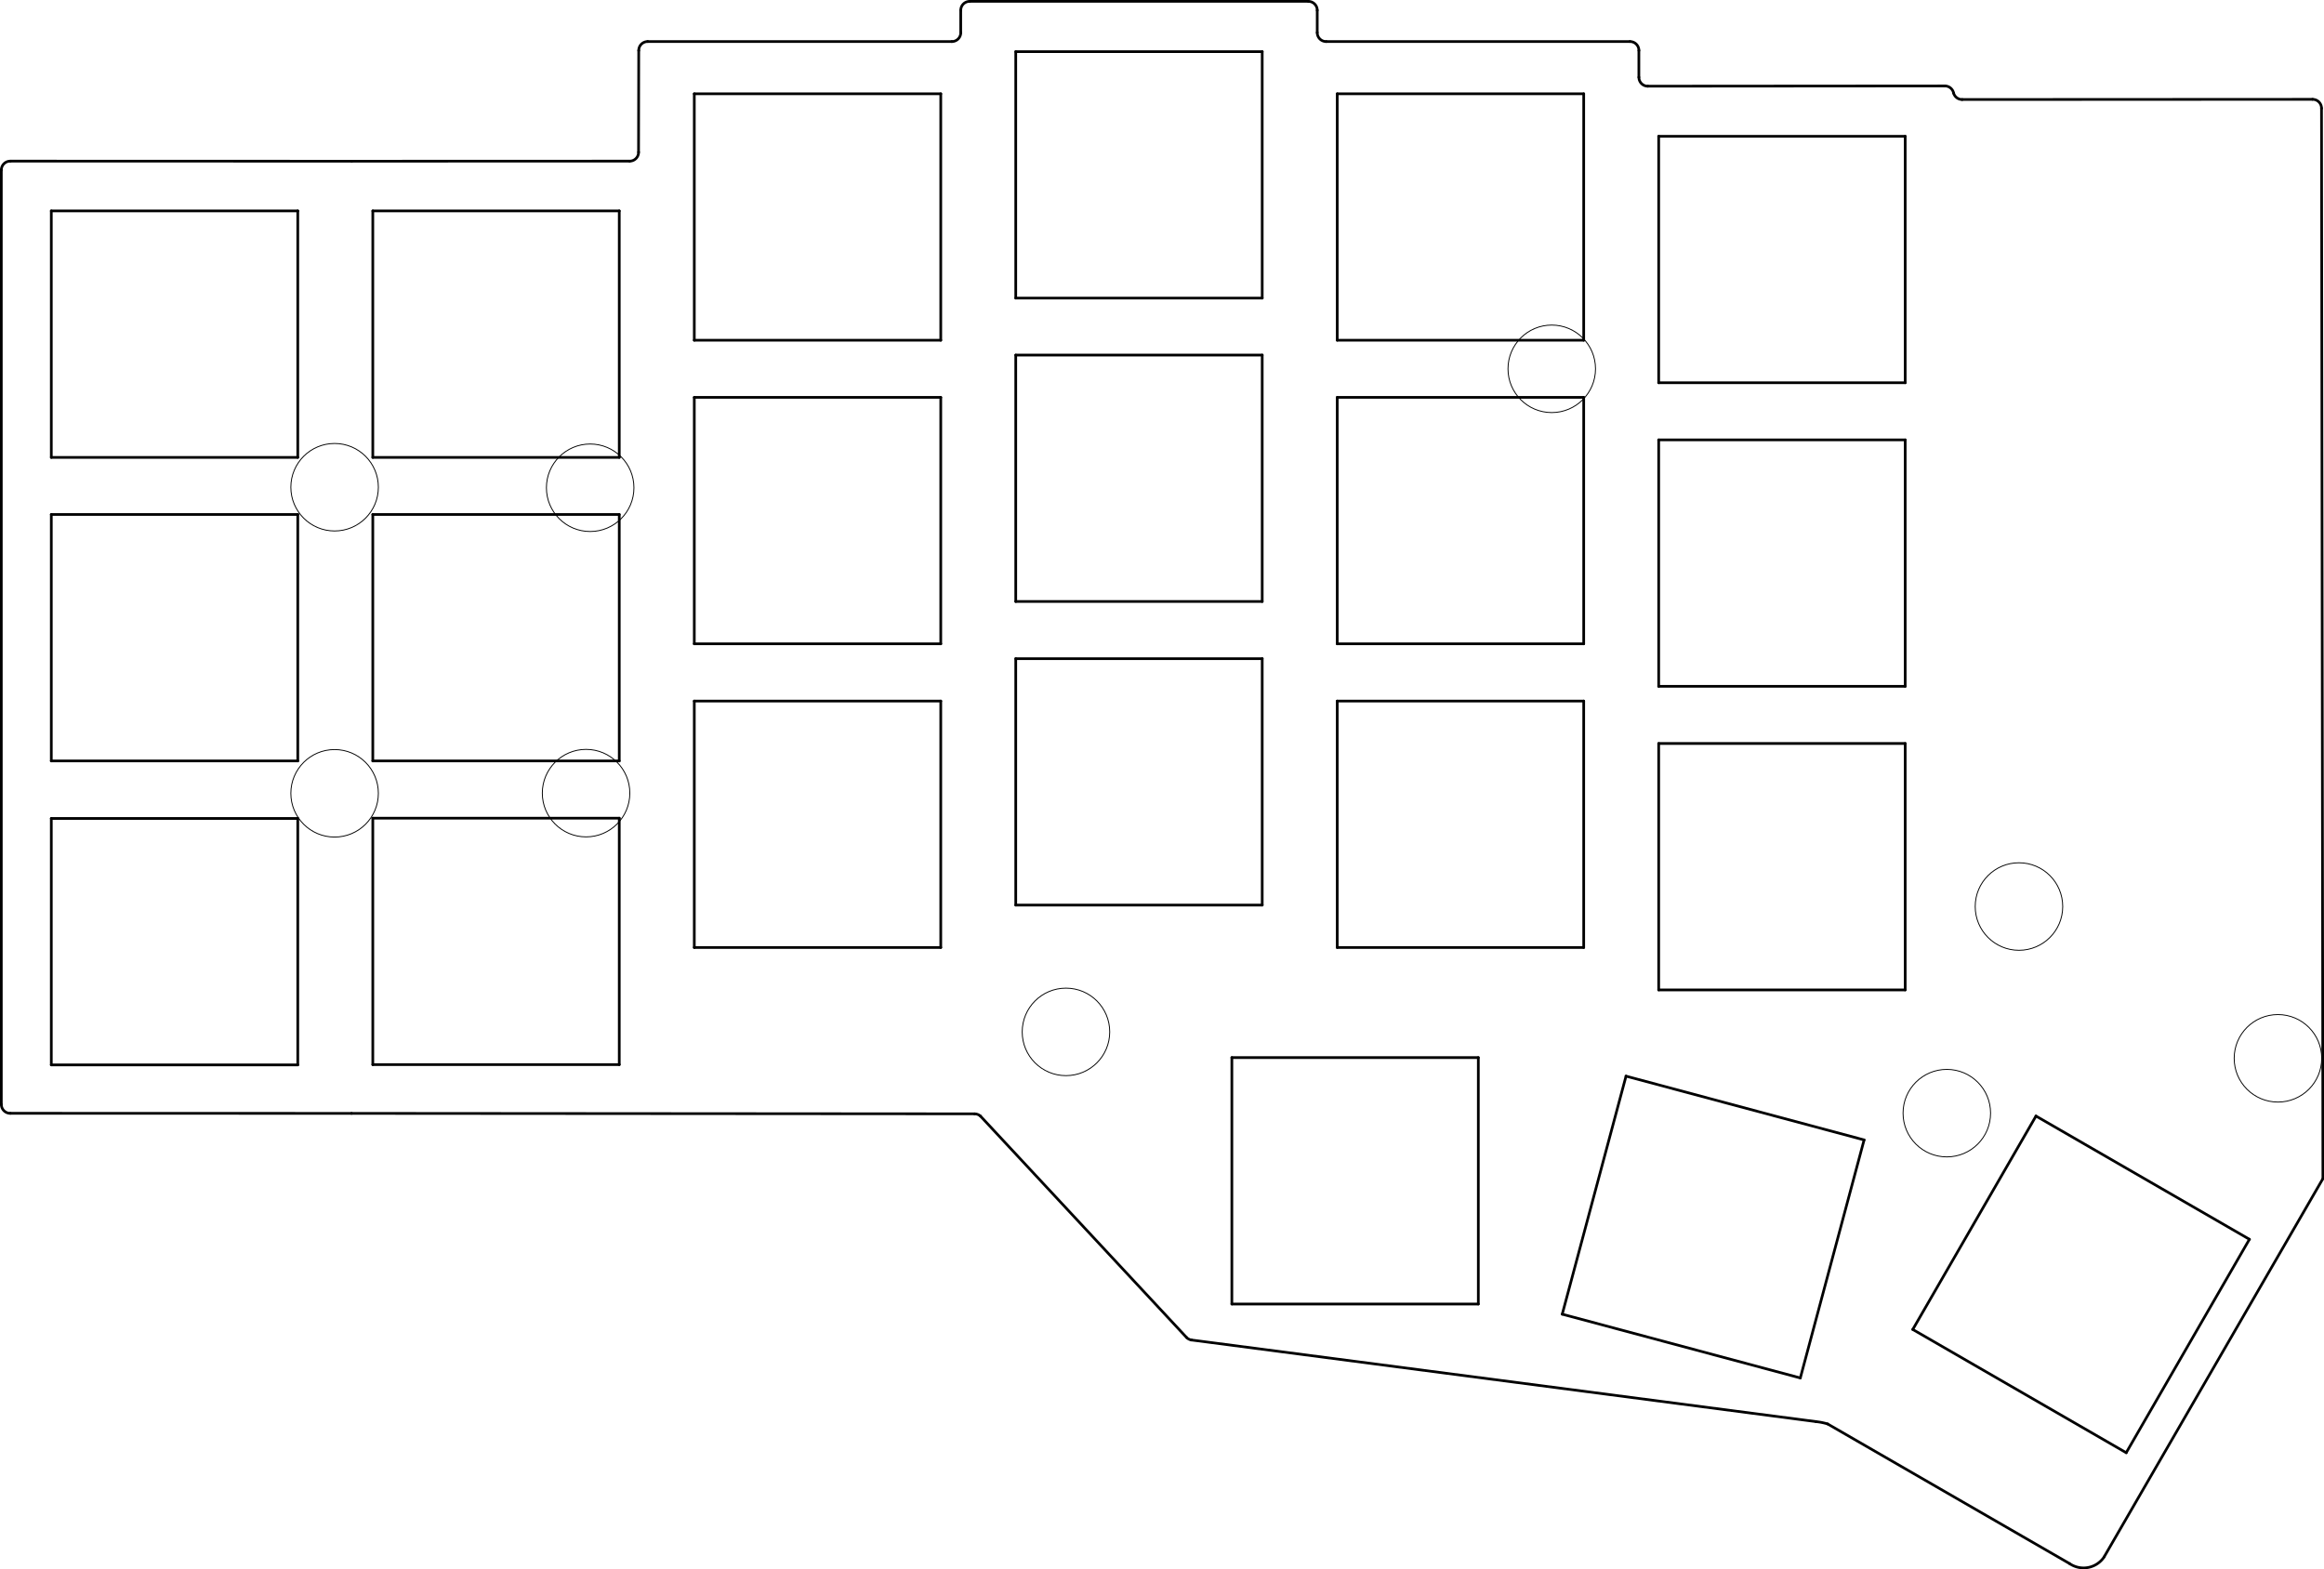 <?xml version="1.0" standalone="no"?>
 <!DOCTYPE svg PUBLIC "-//W3C//DTD SVG 1.1//EN" 
 "http://www.w3.org/Graphics/SVG/1.1/DTD/svg11.dtd"> 
<svg
  xmlns:svg="http://www.w3.org/2000/svg"
  xmlns="http://www.w3.org/2000/svg"
  xmlns:xlink="http://www.w3.org/1999/xlink"
  version="1.1"
  width="13.012cm" height="8.786cm" viewBox="0 0 51230 34590">
<title>SVG Picture created as chococorne-brd.svg date 2021/06/27 02:15:55 </title>
  <desc>Picture generated by PCBNEW </desc>
<g style="fill:#000000; fill-opacity:1;stroke:#000000; stroke-opacity:1;
stroke-linecap:round; stroke-linejoin:round;"
 transform="translate(0 0) scale(1 1)">
</g>
<g style="fill:#000000; fill-opacity:0.0; 
stroke:#000000; stroke-width:-0; stroke-opacity:1; 
stroke-linecap:round; stroke-linejoin:round;">
</g>
<g style="fill:#000000; fill-opacity:0.0; 
stroke:#000000; stroke-width:19.685; stroke-opacity:1; 
stroke-linecap:round; stroke-linejoin:round;">
<circle cx="12919.3" cy="17484.6" r="964.567" /> 
<circle cx="7375.98" cy="17488.6" r="964.567" /> 
<circle cx="42915.4" cy="24539.8" r="964.567" /> 
<circle cx="23498" cy="22748.4" r="964.567" /> 
<circle cx="7375.98" cy="10740.5" r="964.567" /> 
<circle cx="34206.7" cy="8130.31" r="964.567" /> 
<circle cx="13009.8" cy="10752.4" r="964.567" /> 
<circle cx="50214.6" cy="23331.1" r="964.567" /> 
<circle cx="44505.9" cy="19984.6" r="964.567" /> 
<g >
</g>
<g >
</g>
<g >
</g>
<g >
</g>
<g >
</g>
<g >
</g>
<g >
</g>
<g >
</g>
<g >
</g>
<g >
</g>
<g >
</g>
<g >
</g>
<g >
</g>
<g >
</g>
<g >
</g>
<g >
</g>
<g >
</g>
<g >
</g>
<g >
</g>
<g >
</g>
<g >
</g>
<g >
</g>
<g >
</g>
<g >
</g>
<g >
</g>
<g >
</g>
<g >
</g>
<g >
</g>
<g >
</g>
<g >
</g>
<g >
</g>
<g >
</g>
<g >
</g>
<g >
</g>
<g >
</g>
<g >
</g>
<g >
</g>
<g >
</g>
<g >
</g>
<g >
</g>
<g >
</g>
<g >
</g>
<g >
</g>
<g >
</g>
<g >
</g>
<g >
</g>
<g >
</g>
<g >
</g>
<g >
</g>
<g >
</g>
<g >
</g>
<g >
</g>
<g >
</g>
<g >
</g>
<g >
</g>
<g >
</g>
<g >
</g>
<g >
</g>
<g >
</g>
<g >
</g>
<g >
</g>
<g >
</g>
<g >
</g>
<g >
</g>
</g>
<g style="fill:#000000; fill-opacity:0.0; 
stroke:#000000; stroke-width:19.685; stroke-opacity:1; 
stroke-linecap:round; stroke-linejoin:round;">
</g>
<g style="fill:#000000; fill-opacity:0.0; 
stroke:#000000; stroke-width:59.055; stroke-opacity:1; 
stroke-linecap:round; stroke-linejoin:round;">
<path d="M44881 24604
L42165 29309
" />
<path d="M46870 32026
L49586 27321
" />
<path d="M46870 32026
L42165 29309
" />
<path d="M44881 24604
L49586 27321
" />
<path d="M22391 19953
L27824 19953
" />
<path d="M27824 14520
L22391 14520
" />
<path d="M27824 14520
L27824 19953
" />
<path d="M22391 19953
L22391 14520
" />
<path d="M36564 15130
L41998 15130
" />
<path d="M41998 9697
L36564 9697
" />
<path d="M41998 9697
L41998 15130
" />
<path d="M36564 15130
L36564 9697
" />
<path d="M41092 25130
L35844 23724
" />
<path d="M34438 28972
L39686 30378
" />
<path d="M34438 28972
L35844 23724
" />
<path d="M41092 25130
L39686 30378
" />
<path d="M32588 23315
L27155 23315
" />
<path d="M27155 28748
L32588 28748
" />
<path d="M27155 28748
L27155 23315
" />
<path d="M32588 23315
L32588 28748
" />
<path d="M36564 21823
L41998 21823
" />
<path d="M41998 16390
L36564 16390
" />
<path d="M41998 16390
L41998 21823
" />
<path d="M36564 21823
L36564 16390
" />
<path d="M29478 20888
L34911 20888
" />
<path d="M34911 15455
L29478 15455
" />
<path d="M34911 15455
L34911 20888
" />
<path d="M29478 20888
L29478 15455
" />
<path d="M15305 20888
L20738 20888
" />
<path d="M20738 15455
L15305 15455
" />
<path d="M20738 15455
L20738 20888
" />
<path d="M15305 20888
L15305 15455
" />
<path d="M8218 23470
L13651 23470
" />
<path d="M13651 18037
L8218 18037
" />
<path d="M13651 18037
L13651 23470
" />
<path d="M8218 23470
L8218 18037
" />
<path d="M1131 23476
L6564 23476
" />
<path d="M6564 18043
L1131 18043
" />
<path d="M6564 18043
L6564 23476
" />
<path d="M1131 23476
L1131 18043
" />
<path d="M29478 14193
L34911 14193
" />
<path d="M34911 8760
L29478 8760
" />
<path d="M34911 8760
L34911 14193
" />
<path d="M29478 14193
L29478 8760
" />
<path d="M22391 13260
L27824 13260
" />
<path d="M27824 7827
L22391 7827
" />
<path d="M27824 7827
L27824 13260
" />
<path d="M22391 13260
L22391 7827
" />
<path d="M15305 14193
L20738 14193
" />
<path d="M20738 8760
L15305 8760
" />
<path d="M20738 8760
L20738 14193
" />
<path d="M15305 14193
L15305 8760
" />
<path d="M8218 16775
L13651 16775
" />
<path d="M13651 11342
L8218 11342
" />
<path d="M13651 11342
L13651 16775
" />
<path d="M8218 16775
L8218 11342
" />
<path d="M1131 16775
L6564 16775
" />
<path d="M6564 11342
L1131 11342
" />
<path d="M6564 11342
L6564 16775
" />
<path d="M1131 16775
L1131 11342
" />
<path d="M36564 8437
L41998 8437
" />
<path d="M41998 3004
L36564 3004
" />
<path d="M41998 3004
L41998 8437
" />
<path d="M36564 8437
L36564 3004
" />
<path d="M29478 7500
L34911 7500
" />
<path d="M34911 2067
L29478 2067
" />
<path d="M34911 2067
L34911 7500
" />
<path d="M29478 7500
L29478 2067
" />
<path d="M22391 6571
L27824 6571
" />
<path d="M27824 1138
L22391 1138
" />
<path d="M27824 1138
L27824 6571
" />
<path d="M22391 6571
L22391 1138
" />
<path d="M15305 7500
L20738 7500
" />
<path d="M20738 2067
L15305 2067
" />
<path d="M20738 2067
L20738 7500
" />
<path d="M15305 7500
L15305 2067
" />
<path d="M8218 10083
L13651 10083
" />
<path d="M13651 4649
L8218 4649
" />
<path d="M13651 4649
L13651 10083
" />
<path d="M8218 10083
L8218 4649
" />
<path d="M1131 10083
L6564 10083
" />
<path d="M6564 4649
L1131 4649
" />
<path d="M6564 4649
L6564 10083
" />
<path d="M1131 10083
L1131 4649
" />
<g >
</g>
<g >
</g>
<g >
</g>
<g >
</g>
<g >
</g>
<g >
</g>
<g >
</g>
<g >
</g>
<g >
</g>
<g >
</g>
<g >
</g>
<g >
</g>
<g >
</g>
<g >
</g>
<g >
</g>
<g >
</g>
<g >
</g>
<g >
</g>
<g >
</g>
<g >
</g>
<g >
</g>
<g >
</g>
<g >
</g>
<g >
</g>
<g >
</g>
<g >
</g>
<g >
</g>
<g >
</g>
<g >
</g>
<g >
</g>
<g >
</g>
<g >
</g>
<g >
</g>
<g >
</g>
<g >
</g>
<g >
</g>
<g >
</g>
<g >
</g>
<g >
</g>
<g >
</g>
<g >
</g>
<g >
</g>
<g >
</g>
<g >
</g>
<g >
</g>
<g >
</g>
<g >
</g>
<g >
</g>
<g >
</g>
<g >
</g>
<g >
</g>
<g >
</g>
<g >
</g>
<g >
</g>
<g >
</g>
<g >
</g>
<g >
</g>
<g >
</g>
<g >
</g>
<g >
</g>
<g >
</g>
<g >
</g>
<g >
</g>
<g >
</g>
</g>
<g style="fill:#000000; fill-opacity:0.0; 
stroke:#000000; stroke-width:59.055; stroke-opacity:1; 
stroke-linecap:round; stroke-linejoin:round;">
<path d="M7749 24545
L226 24543
" />
<path d="M7753 3553
L226 3551
" />
<path d="M29.528 24346.8 A196.85 196.85 0.0 0 0 226.378 24543.7" />
<path d="M226.378 3551.57 A196.85 196.85 0.0 0 0 29.528 3748.42" />
<path d="M51175.2 2386.21 A196.85 196.85 0.0 0 0 50978.3 2189.36" />
<path d="M36127.8 1702.76 A196.85 196.85 0.0 0 0 36324.6 1899.61" />
<path d="M36127.8 1112.21 A196.85 196.85 0.0 0 0 35930.9 915.355" />
<path d="M29037.2 718.504 A196.85 196.85 0.0 0 0 29234.1 915.355" />
<path d="M29037.2 226.378 A196.85 196.85 0.0 0 0 28840.4 29.528" />
<path d="M21375.8 29.528 A196.85 196.85 0.0 0 0 21178.9 226.378" />
<path d="M20982.1 915.355 A196.85 196.85 0.0 0 0 21178.9 718.504" />
<path d="M21178 226
L21178 718
" />
<path d="M20982 915
L14277 915
" />
<path d="M14080 1112
L14076 3354
" />
<path d="M36127 1702
L36127 1112
" />
<path d="M35930 915
L29234 915
" />
<path d="M29037 718
L29037 226
" />
<path d="M28840 29
L21375 29
" />
<path d="M14277.4 915.355 A196.85 196.85 0.0 0 0 14080.5 1112.21" />
<path d="M13879.9 3551.57 A196.85 196.85 0.0 0 0 14076.8 3354.72" />
<path d="M42872 1894
L36324 1899
" />
<path d="M43064.9 2051.58 A196.85 196.85 0.0 0 0 43253.9 2193.31" />
<path d="M43064.9 2051.58 A196.85 196.85 0.0 0 0 42872 1894.09" />
<path d="M21482 24555
L7749 24545
" />
<path d="M26264 29541
L40029 31340
" />
<path d="M40287 31391
L45624 34472
" />
<path d="M46383 34323
L51206 25984
" />
<path d="M40287.2 31391.7 A1344.25 1344.25 0.0 0 0 40029.6 31340.7" />
<path d="M45624.8 34472.6 A545.971 545.971 0.0 0 0 46383.9 34323.2" />
<path d="M21613 24605
L26155 29484
" />
<path d="M26155.5 29484.6 A206.566 206.566 0.0 0 0 26264.1 29541.7" />
<path d="M21613.3 24605.4 A196.85 196.85 0.0 0 0 21482.3 24555.5" />
<path d="M13879 3551
L7753 3553
" />
<path d="M50978 2189
L43253 2193
" />
<path d="M29 3748
L29 24346
" />
<path d="M51175 2386
L51206 25984
" />
<g >
</g>
<g >
</g>
<g >
</g>
<g >
</g>
<g >
</g>
<g >
</g>
<g >
</g>
<g >
</g>
<g >
</g>
<g >
</g>
<g >
</g>
<g >
</g>
<g >
</g>
<g >
</g>
<g >
</g>
<g >
</g>
<g >
</g>
<g >
</g>
<g >
</g>
<g >
</g>
<g >
</g>
<g >
</g>
<g >
</g>
<g >
</g>
<g >
</g>
<g >
</g>
<g >
</g>
<g >
</g>
<g >
</g>
<g >
</g>
<g >
</g>
<g >
</g>
<g >
</g>
<g >
</g>
<g >
</g>
<g >
</g>
<g >
</g>
<g >
</g>
<g >
</g>
<g >
</g>
<g >
</g>
<g >
</g>
<g >
</g>
<g >
</g>
<g >
</g>
<g >
</g>
<g >
</g>
<g >
</g>
<g >
</g>
<g >
</g>
<g >
</g>
<g >
</g>
<g >
</g>
<g >
</g>
<g >
</g>
<g >
</g>
<g >
</g>
<g >
</g>
<g >
</g>
<g >
</g>
<g >
</g>
<g >
</g>
<g >
</g>
<g >
</g>
</g> 
</svg>
